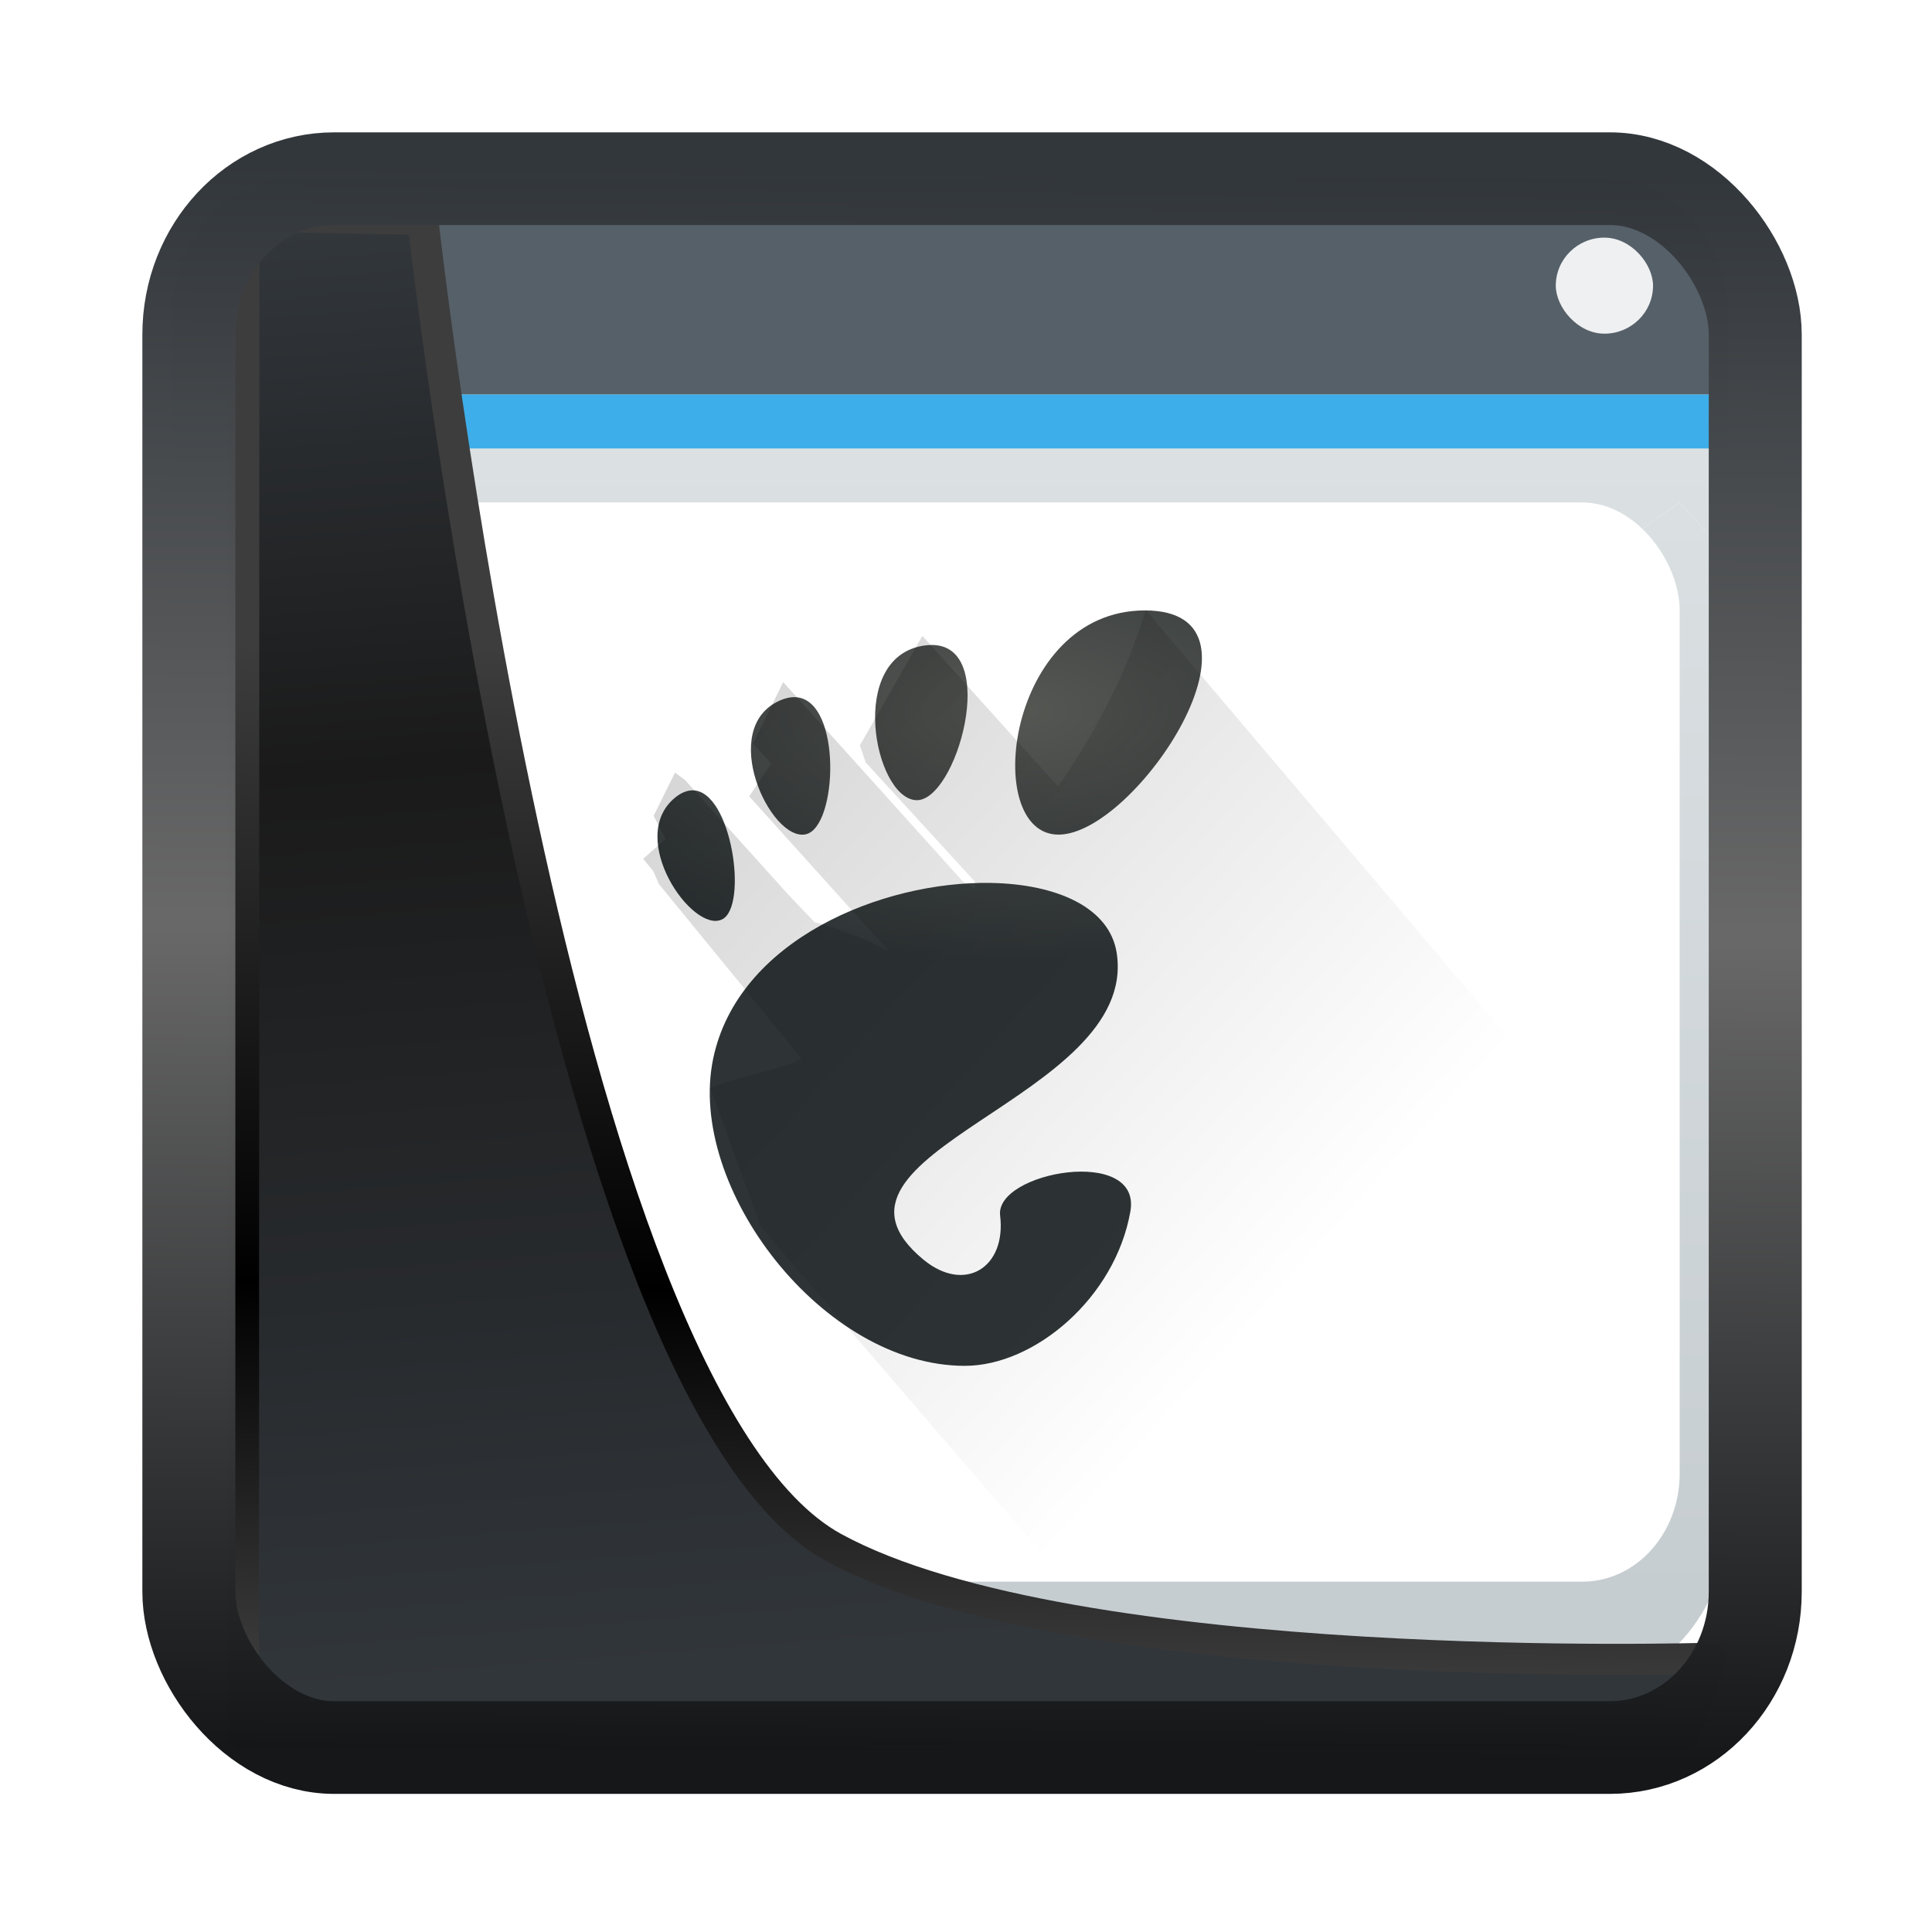 <!-- Created with Inkscape (http://www.inkscape.org/) -->
<svg xmlns:inkscape="http://www.inkscape.org/namespaces/inkscape" xmlns:sodipodi="http://sodipodi.sourceforge.net/DTD/sodipodi-0.dtd" xmlns:xlink="http://www.w3.org/1999/xlink" xmlns="http://www.w3.org/2000/svg" xmlns:svg="http://www.w3.org/2000/svg" width="24" height="24" version="1.1" viewBox="0 0 24 24" id="svg22" sodipodi:docname="preferences-gtk-config.svg" inkscape:version="1.1.2 (0a00cf5339, 2022-02-04)">
  <sodipodi:namedview id="namedview24" pagecolor="#ffffff" bordercolor="#666666" borderopacity="1.0" inkscape:showpageshadow="2" inkscape:pageopacity="0.0" inkscape:pagecheckerboard="0" inkscape:deskcolor="#d1d1d1" showgrid="false" inkscape:zoom="25.62" inkscape:cx="-2.0296643" inkscape:cy="16.783763" inkscape:window-width="3440" inkscape:window-height="1356" inkscape:window-x="0" inkscape:window-y="0" inkscape:window-maximized="1" inkscape:current-layer="g35" inkscape:pageshadow="2"/>
  <defs id="defs12">
    <linearGradient id="linearGradient1005-3-3" x1="5.253" x2="9.382" y1="15.383" y2="2.942" gradientTransform="matrix(1,0,0,1,1.632,-0.617)" gradientUnits="userSpaceOnUse">
      <stop stop-color="#fa8200" offset="0" id="stop2"/>
      <stop stop-color="#ff9600" offset=".37" id="stop4"/>
      <stop stop-color="#ffb400" offset="1" id="stop6"/>
    </linearGradient>
    <filter id="filter4014" x="-0.062" y="-0.058" width="1.125" height="1.115" color-interpolation-filters="sRGB">
      <feGaussianBlur stdDeviation="1.094" id="feGaussianBlur9"/>
    </filter>
    <linearGradient inkscape:collect="always" xlink:href="#linearGradient3487" id="linearGradient3403" gradientUnits="userSpaceOnUse" x1="6.949" y1="4.555" x2="11.215" y2="59.052"/>
    <linearGradient id="linearGradient3487">
      <stop style="stop-color:#32373c;stop-opacity:1" offset="0" id="stop3481"/>
      <stop id="stop3483" offset="0.368" style="stop-color:#1a1a1a;stop-opacity:1"/>
      <stop style="stop-color:#31363b;stop-opacity:1" offset="1" id="stop3485"/>
    </linearGradient>
    <linearGradient inkscape:collect="always" xlink:href="#linearGradient20604" id="linearGradient20558" gradientUnits="userSpaceOnUse" x1="25.802" y1="20.374" x2="25.111" y2="58.913"/>
    <linearGradient id="linearGradient20604">
      <stop id="stop20598" offset="0" style="stop-color:#3d3d3d;stop-opacity:1"/>
      <stop style="stop-color:#000000;stop-opacity:1" offset="0.618" id="stop20600"/>
      <stop id="stop20602" offset="1" style="stop-color:#3d3d3d;stop-opacity:1"/>
    </linearGradient>
    <filter inkscape:collect="always" style="color-interpolation-filters:sRGB" id="filter20720" x="-0.017" y="-0.016" width="1.034" height="1.033">
      <feGaussianBlur inkscape:collect="always" stdDeviation="0.147" id="feGaussianBlur20722"/>
    </filter>
    <linearGradient gradientTransform="translate(0.361,-0.13)" xlink:href="#linearGradient4555" id="linearGradient4557" x1="43.5" y1="64.012" x2="44.142" y2="0.306" gradientUnits="userSpaceOnUse"/>
    <linearGradient id="linearGradient4555">
      <stop style="stop-color:#141618;stop-opacity:1" offset="0" id="stop4551"/>
      <stop id="stop4559" offset="0.518" style="stop-color:#686868;stop-opacity:1"/>
      <stop style="stop-color:#31363b;stop-opacity:1" offset="1" id="stop4553"/>
    </linearGradient>
    <filter style="color-interpolation-filters:sRGB" id="filter4601" x="-0.03" width="1.06" y="-0.03" height="1.06">
      <feGaussianBlur stdDeviation="0.015" id="feGaussianBlur4603"/>
    </filter>
    <linearGradient inkscape:collect="always" xlink:href="#a" id="linearGradient848" gradientUnits="userSpaceOnUse" gradientTransform="matrix(0.447,0,0,0.426,212.408,303.49)" y1="543.8" x2="0" y2="502.66"/>
    <linearGradient id="a" x2="0" y1="543.8" y2="502.66" gradientTransform="matrix(0.667,0,0,0.635,-256.38,-317.28)" gradientUnits="userSpaceOnUse">
      <stop stop-color="#c6cdd1" offset="0" id="stop2-2"/>
      <stop stop-color="#e0e5e7" offset="1" id="stop4-1"/>
    </linearGradient>
    <linearGradient inkscape:collect="always" xlink:href="#a" id="linearGradient850" gradientUnits="userSpaceOnUse" gradientTransform="matrix(0.447,0,0,0.426,212.408,303.49)" y1="543.8" x2="0" y2="502.66"/>
    <linearGradient id="linearGradient881" x2="0" y1="543.8" y2="502.66" gradientTransform="matrix(0.667,0,0,0.635,-256.38,-317.28)" gradientUnits="userSpaceOnUse">
      <stop stop-color="#c6cdd1" offset="0" id="stop877"/>
      <stop stop-color="#e0e5e7" offset="1" id="stop879"/>
    </linearGradient>
    <radialGradient cx="25.641" cy="3.684" r="17.995" xlink:href="#linearGradient3052" id="radialGradient3082-3" gradientUnits="userSpaceOnUse" gradientTransform="matrix(0.394,-2.6812963e-7,0,0.172,385.808,523.482)"/>
    <linearGradient id="linearGradient3052">
      <stop style="stop-color:#555753" id="stop3054"/>
      <stop offset="1" style="stop-color:#2e3436" id="stop3056"/>
    </linearGradient>
    <linearGradient inkscape:collect="always" xlink:href="#linearGradient4293" id="linearGradient969" gradientUnits="userSpaceOnUse" gradientTransform="matrix(0.67,0,0,0.67,383.597,515.23)" x1="9" y1="11" x2="23" y2="25"/>
    <linearGradient inkscape:collect="always" id="linearGradient4293">
      <stop id="stop4295"/>
      <stop offset="1" style="stop-opacity:0" id="stop4297"/>
    </linearGradient>
  </defs>
  <g transform="translate(1,1)">
    <g id="g864" transform="matrix(0.901,0,0,1,-345.082,-516.289)">
      <g transform="translate(0.001,-0.002)" id="g35">
        <path d="m 405.716,522.203 -0.67,-0.67 -20.027,12.736 1.63,2.011 h 16.922 c 1.189,0 2.145,-0.956 2.145,-2.145 z" id="path19" style="fill:url(#linearGradient848);stroke-width:0.67" inkscape:connector-curvature="0"/>
        <path d="m 386.411,517.511 a 2.14,2.14 0 0 0 -2.145,2.145 v 14.479 c 0,1.19 0.956,2.145 2.145,2.145 h 0.238 l -1.63,-2.011 20.027,-12.736 0.67,0.67 v -2.547 c 0,-1.19 -0.956,-2.145 -2.145,-2.145 z" id="path21" style="fill:url(#linearGradient850);stroke-width:0.67" inkscape:connector-curvature="0"/>
        <path d="m 385.942,517.511 a 1.67,1.67 0 0 0 -1.676,1.676 v 1.005 h 21.45 v -1.005 a 1.67,1.67 0 0 0 -1.676,-1.676 z" id="path23" inkscape:connector-curvature="0" style="fill:#566069;stroke-width:0.67"/>
        <path d="m 384.266,520.192 h 21.45 v 0.67 h -21.45 z" id="path25" inkscape:connector-curvature="0" style="fill:#3daee9;stroke-width:0.67"/>
        <rect x="384.936" y="521.533" width="20.11" height="13.406" ry="1.341" id="rect27" style="fill:#ffffff;stroke-width:0.67"/>
        <rect x="403.338" y="518.243" width="1.341" height="1.193" rx="0.67" id="rect29" style="fill:#eff0f1;stroke-width:0.632"/>
      </g>
      <path inkscape:connector-curvature="0" style="fill:url(#radialGradient3082-3);stroke-width:0.67" id="path4490-5" d="m 397.674,522.872 c -1.906,0 -2.264,2.785 -1.191,2.785 1.072,0 3.098,-2.785 1.191,-2.785 z m -2.936,0.429 c -0.03,-1.1e-4 -0.063,0.003 -0.097,0.006 -1.08,0.131 -0.7,1.889 -0.125,1.922 0.557,0.032 1.166,-1.925 0.221,-1.928 z m -1.873,0.649 c -0.066,-0.004 -0.139,0.008 -0.221,0.04 -0.868,0.343 -0.132,1.758 0.354,1.663 0.441,-0.086 0.504,-1.663 -0.134,-1.703 z m -1.417,1.157 c -0.075,-0.002 -0.157,0.023 -0.244,0.085 -0.695,0.499 0.234,1.704 0.643,1.517 0.358,-0.164 0.13,-1.584 -0.399,-1.602 z m 4.105,1.15 c -1.506,-0.025 -3.493,0.71 -3.832,2.186 -0.367,1.597 1.511,3.813 3.47,3.813 0.964,0 2.075,-0.847 2.283,-1.919 0.159,-0.818 -1.869,-0.49 -1.796,0.051 0.087,0.649 -0.489,0.969 -1.054,0.551 -1.797,-1.331 2.975,-1.995 2.661,-3.813 -0.098,-0.566 -0.828,-0.854 -1.732,-0.869 z"/>
      <path inkscape:connector-curvature="0" style="opacity:0.2;fill:url(#linearGradient969);fill-rule:evenodd;stroke-width:0.67" id="path4375-6" d="m 397.686,522.869 c -0.268,0.787 -0.687,1.511 -1.21,2.19 l -1.87,-1.871 -0.862,1.362 0.082,0.212 0.216,0.212 0.432,0.425 0.863,0.849 c -0.027,0.025 0.01,0.049 -0.017,0.074 l -0.154,-0.081 -2.479,-2.479 -0.415,0.763 0.249,0.25 -0.303,0.406 0.121,0.121 0.121,0.121 0.243,0.243 0.485,0.485 0.97,0.97 c -0.368,-0.217 -1.038,-0.376 -1.038,-0.376 l -0.358,-0.338 -0.761,-0.761 -0.38,-0.38 -0.19,-0.19 -0.095,-0.095 -0.14,-0.095 -0.295,0.537 0.165,0.287 -0.309,0.248 0.141,0.155 0.073,0.155 0.281,0.31 0.563,0.62 1.125,1.241 c -0.219,0.125 -1.028,0.252 -1.256,0.373 l 0.696,1.717 3.951,4.139 h 8.044 v -4.692 z"/>
    </g>
    <path style="display:inline;mix-blend-mode:normal;fill:url(#linearGradient3403);fill-opacity:1;stroke:url(#linearGradient20558);stroke-width:1.162;stroke-linecap:butt;stroke-linejoin:round;stroke-miterlimit:4;stroke-dasharray:none;stroke-opacity:1;filter:url(#filter20720)" d="M 4.704,3.981 4.691,60.802 H 58.595 l 1.022,-2.866 c 0,0 -23.875,0.766 -32.844,-4.14 C 16.258,48.042 11.401,4.098 11.401,4.098 Z" id="path1686" sodipodi:nodetypes="ccccscc" transform="matrix(0.332,0,0,0.332,0.467,0.364)" inkscape:label="folder"/>
    <rect style="display:inline;fill:none;fill-opacity:1;stroke:url(#linearGradient4557);stroke-width:3.714;stroke-linejoin:round;stroke-miterlimit:7.8;stroke-dasharray:none;stroke-opacity:0.995;filter:url(#filter4601)" id="rect4539" width="62.567" height="62.867" x="1.032" y="0.596" ry="6.245" rx="5.803" transform="matrix(0.311,0,0,0.31,1.025,1.035)" inkscape:label="contour"/>
  </g>
</svg>
